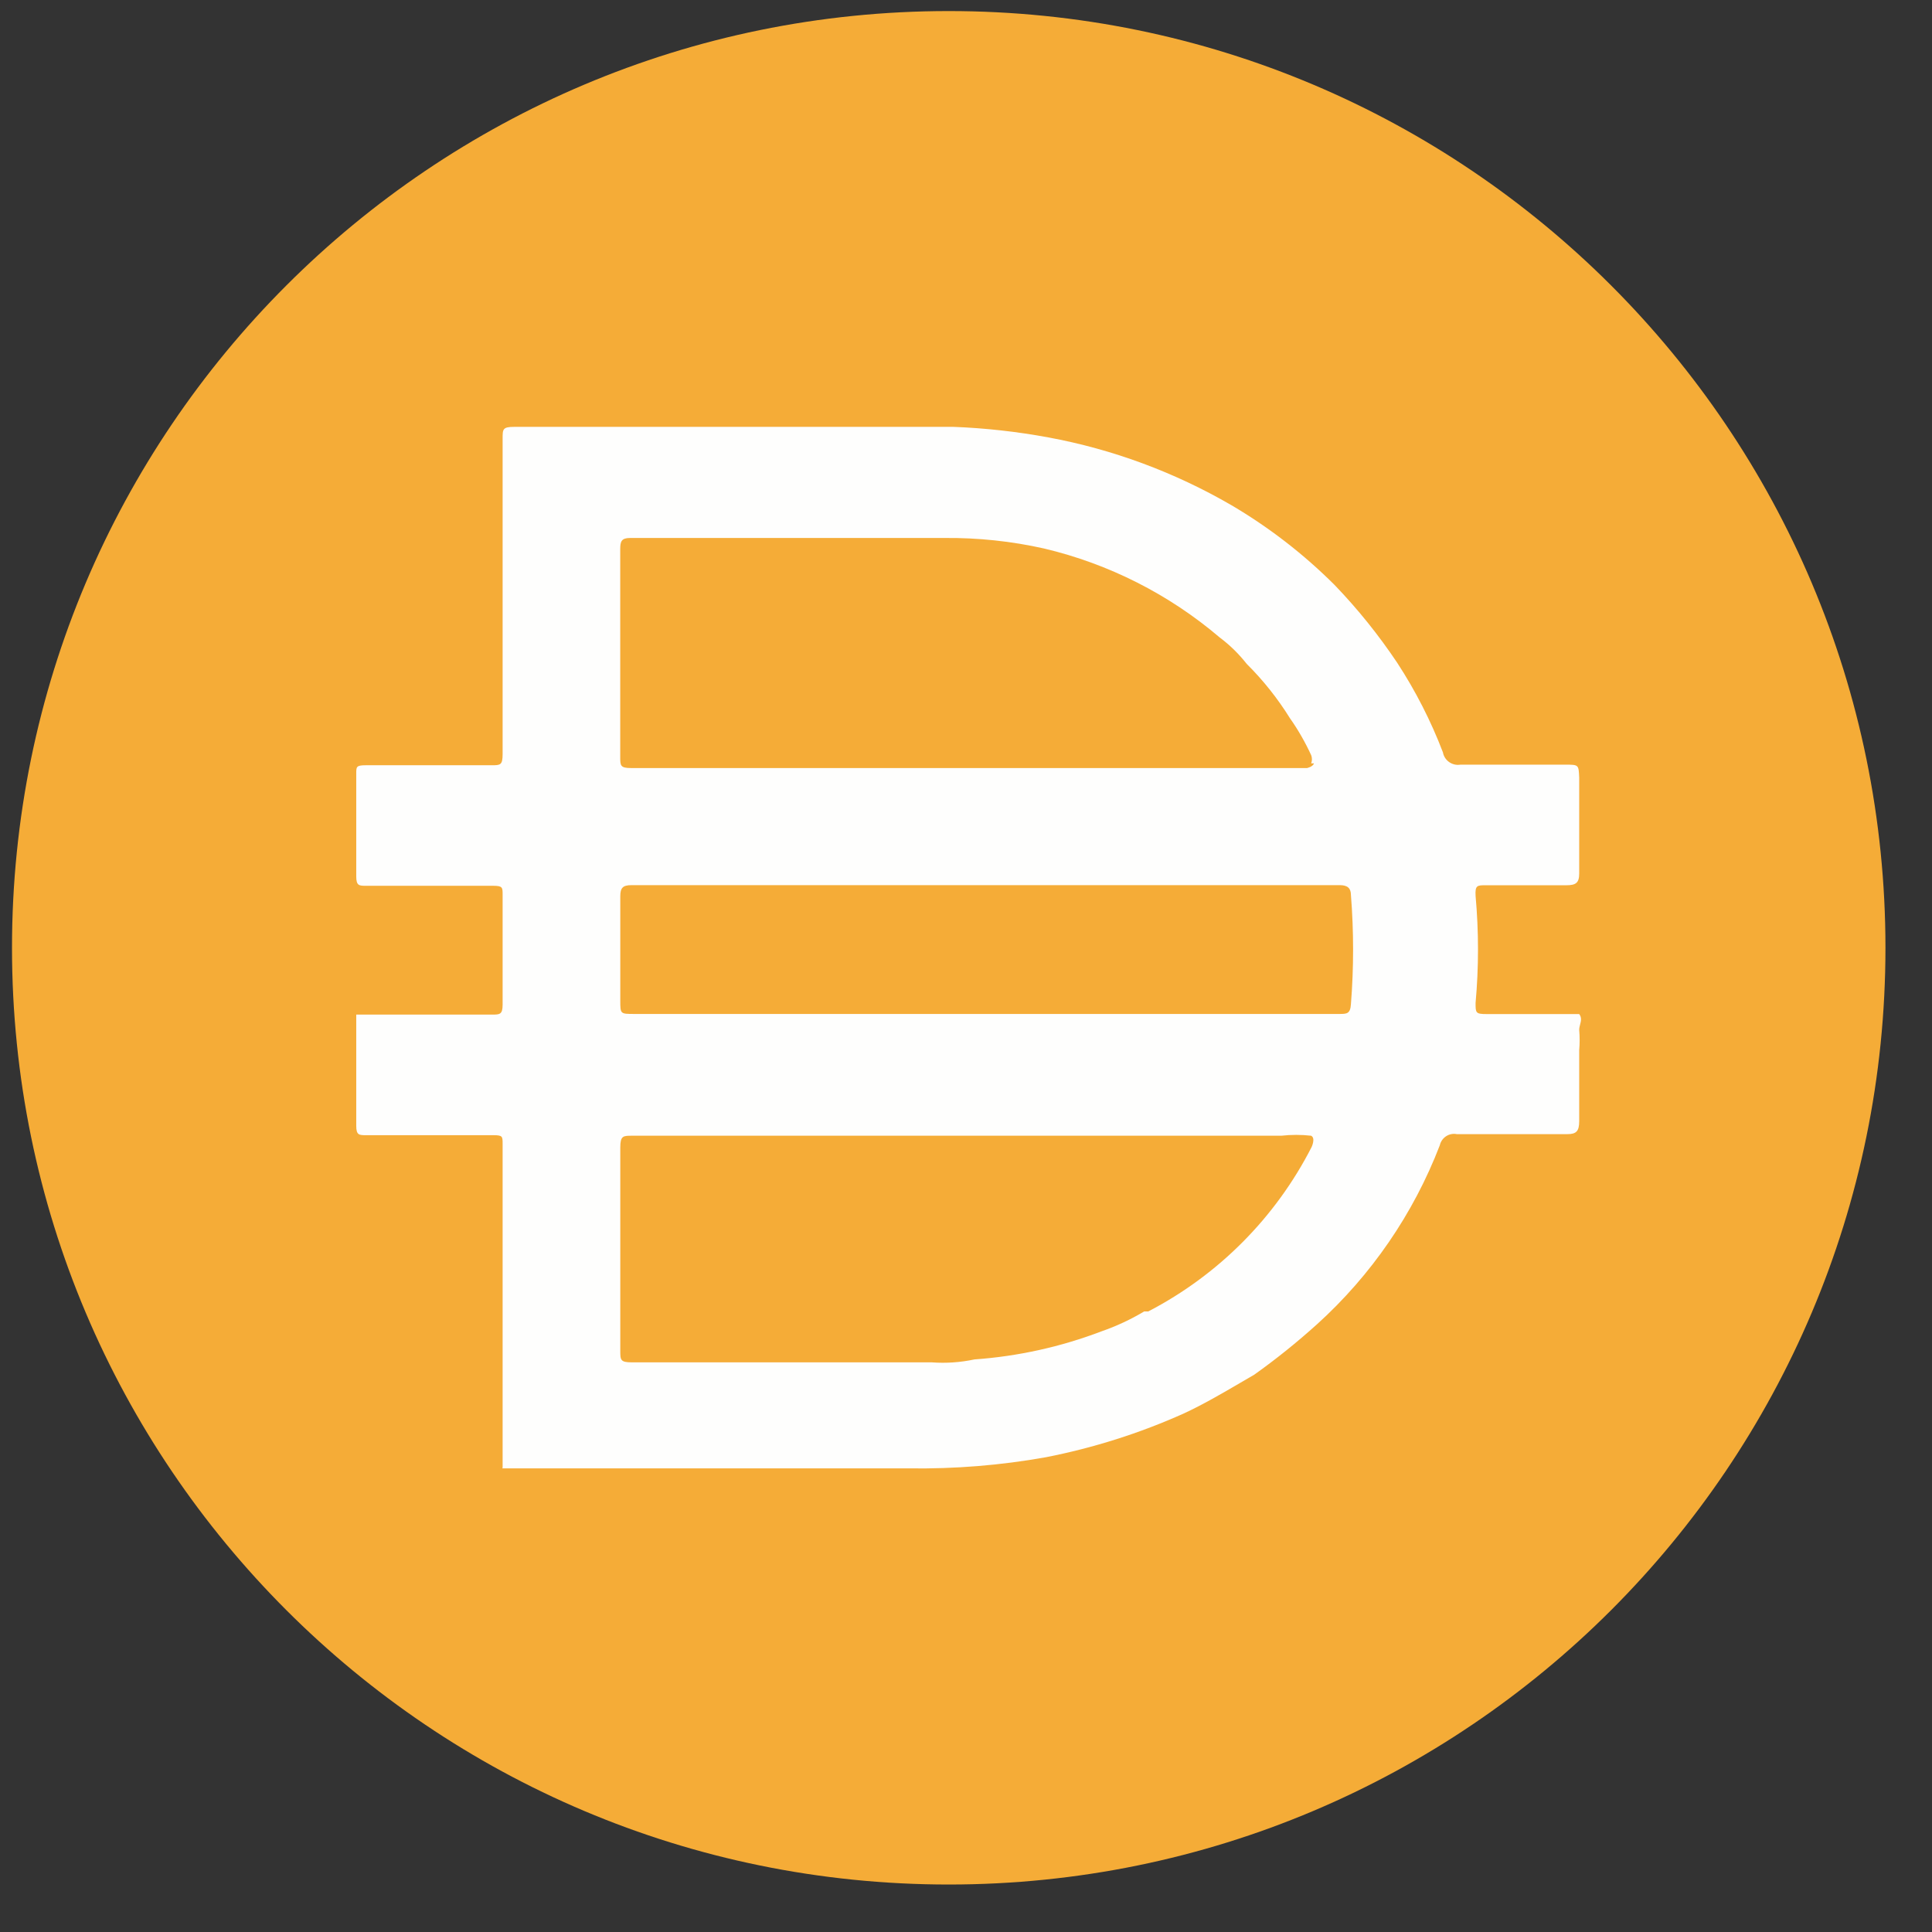 <svg width="33" height="33" viewBox="0 0 33 33" fill="none" xmlns="http://www.w3.org/2000/svg">
<rect x="0" y="0" width="33" height="33" fill="#333333" stroke="none"/>
<path d="M16.205 0.189C25.042 0.189 32.205 7.353 32.205 16.189C32.205 25.026 25.042 32.189 16.205 32.189C7.369 32.189 0.205 25.026 0.205 16.189C0.205 7.353 7.369 0.189 16.205 0.189Z" fill="#F5AC37"/>
<path fill-rule="evenodd" clip-rule="evenodd" d="M8.585 25.009V25.069L8.582 25.071V25.081H15.523C16.308 25.092 17.091 25.029 17.863 24.891C18.675 24.732 19.468 24.481 20.223 24.142C20.55 23.99 20.864 23.807 21.181 23.622C21.262 23.575 21.342 23.528 21.423 23.481C21.796 23.216 22.153 22.928 22.493 22.622C23.423 21.781 24.143 20.732 24.593 19.562C24.623 19.431 24.752 19.346 24.883 19.372H26.773C26.924 19.372 26.974 19.321 26.974 19.151V17.941C26.984 17.825 26.984 17.708 26.974 17.592C26.974 17.561 26.981 17.531 26.989 17.501C27.005 17.441 27.02 17.381 26.974 17.321H25.395C25.204 17.321 25.204 17.301 25.204 17.131C25.259 16.522 25.259 15.911 25.204 15.301C25.194 15.121 25.234 15.121 25.374 15.121H26.754C26.915 15.121 26.974 15.081 26.974 14.921V13.281C26.969 13.172 26.967 13.117 26.938 13.089C26.908 13.061 26.851 13.061 26.735 13.061H24.945C24.805 13.084 24.671 12.99 24.646 12.85C24.441 12.314 24.179 11.801 23.865 11.32C23.548 10.847 23.191 10.402 22.795 9.991C22.268 9.465 21.677 9.008 21.035 8.63C20.067 8.068 19.007 7.674 17.905 7.471C17.37 7.372 16.829 7.312 16.285 7.291H8.785C8.585 7.291 8.585 7.331 8.585 7.491V12.881C8.585 13.071 8.545 13.071 8.395 13.071H6.245C6.085 13.071 6.085 13.1 6.085 13.21V14.97C6.085 15.13 6.135 15.13 6.255 15.13H8.425C8.585 15.13 8.585 15.159 8.585 15.28V17.16C8.585 17.33 8.535 17.33 8.405 17.33H6.085V19.23C6.085 19.39 6.135 19.39 6.255 19.39H8.425C8.585 19.39 8.585 19.409 8.585 19.539V21.889V22.679V25.009ZM22.396 12.899C22.413 12.944 22.413 12.993 22.396 13.039H22.444C22.424 13.099 22.324 13.119 22.324 13.119H10.784C10.594 13.119 10.594 13.078 10.594 12.929V9.379C10.594 9.249 10.614 9.189 10.764 9.189H16.134C16.706 9.184 17.276 9.244 17.834 9.369C18.94 9.631 19.969 10.152 20.834 10.889C21.007 11.018 21.161 11.17 21.294 11.339C21.576 11.619 21.824 11.931 22.034 12.269C22.174 12.467 22.294 12.678 22.396 12.899ZM22.874 17.319H16.795H10.835C10.713 17.319 10.653 17.319 10.623 17.289C10.595 17.26 10.595 17.202 10.595 17.089V15.309C10.595 15.169 10.635 15.119 10.785 15.119H22.884C23.015 15.119 23.075 15.169 23.075 15.289C23.124 15.908 23.124 16.53 23.075 17.149C23.065 17.319 23.004 17.319 22.874 17.319ZM22.396 19.399C22.226 19.38 22.054 19.38 21.884 19.399H10.795C10.645 19.399 10.595 19.399 10.595 19.599V23.07C10.595 23.229 10.595 23.27 10.795 23.27H15.915C16.16 23.288 16.404 23.271 16.644 23.22C17.387 23.167 18.118 23.006 18.815 22.74C19.069 22.652 19.313 22.538 19.544 22.4H19.614C20.814 21.776 21.789 20.795 22.404 19.591C22.404 19.591 22.474 19.44 22.396 19.4V19.399Z" fill="#FEFEFD"/>
</svg>
